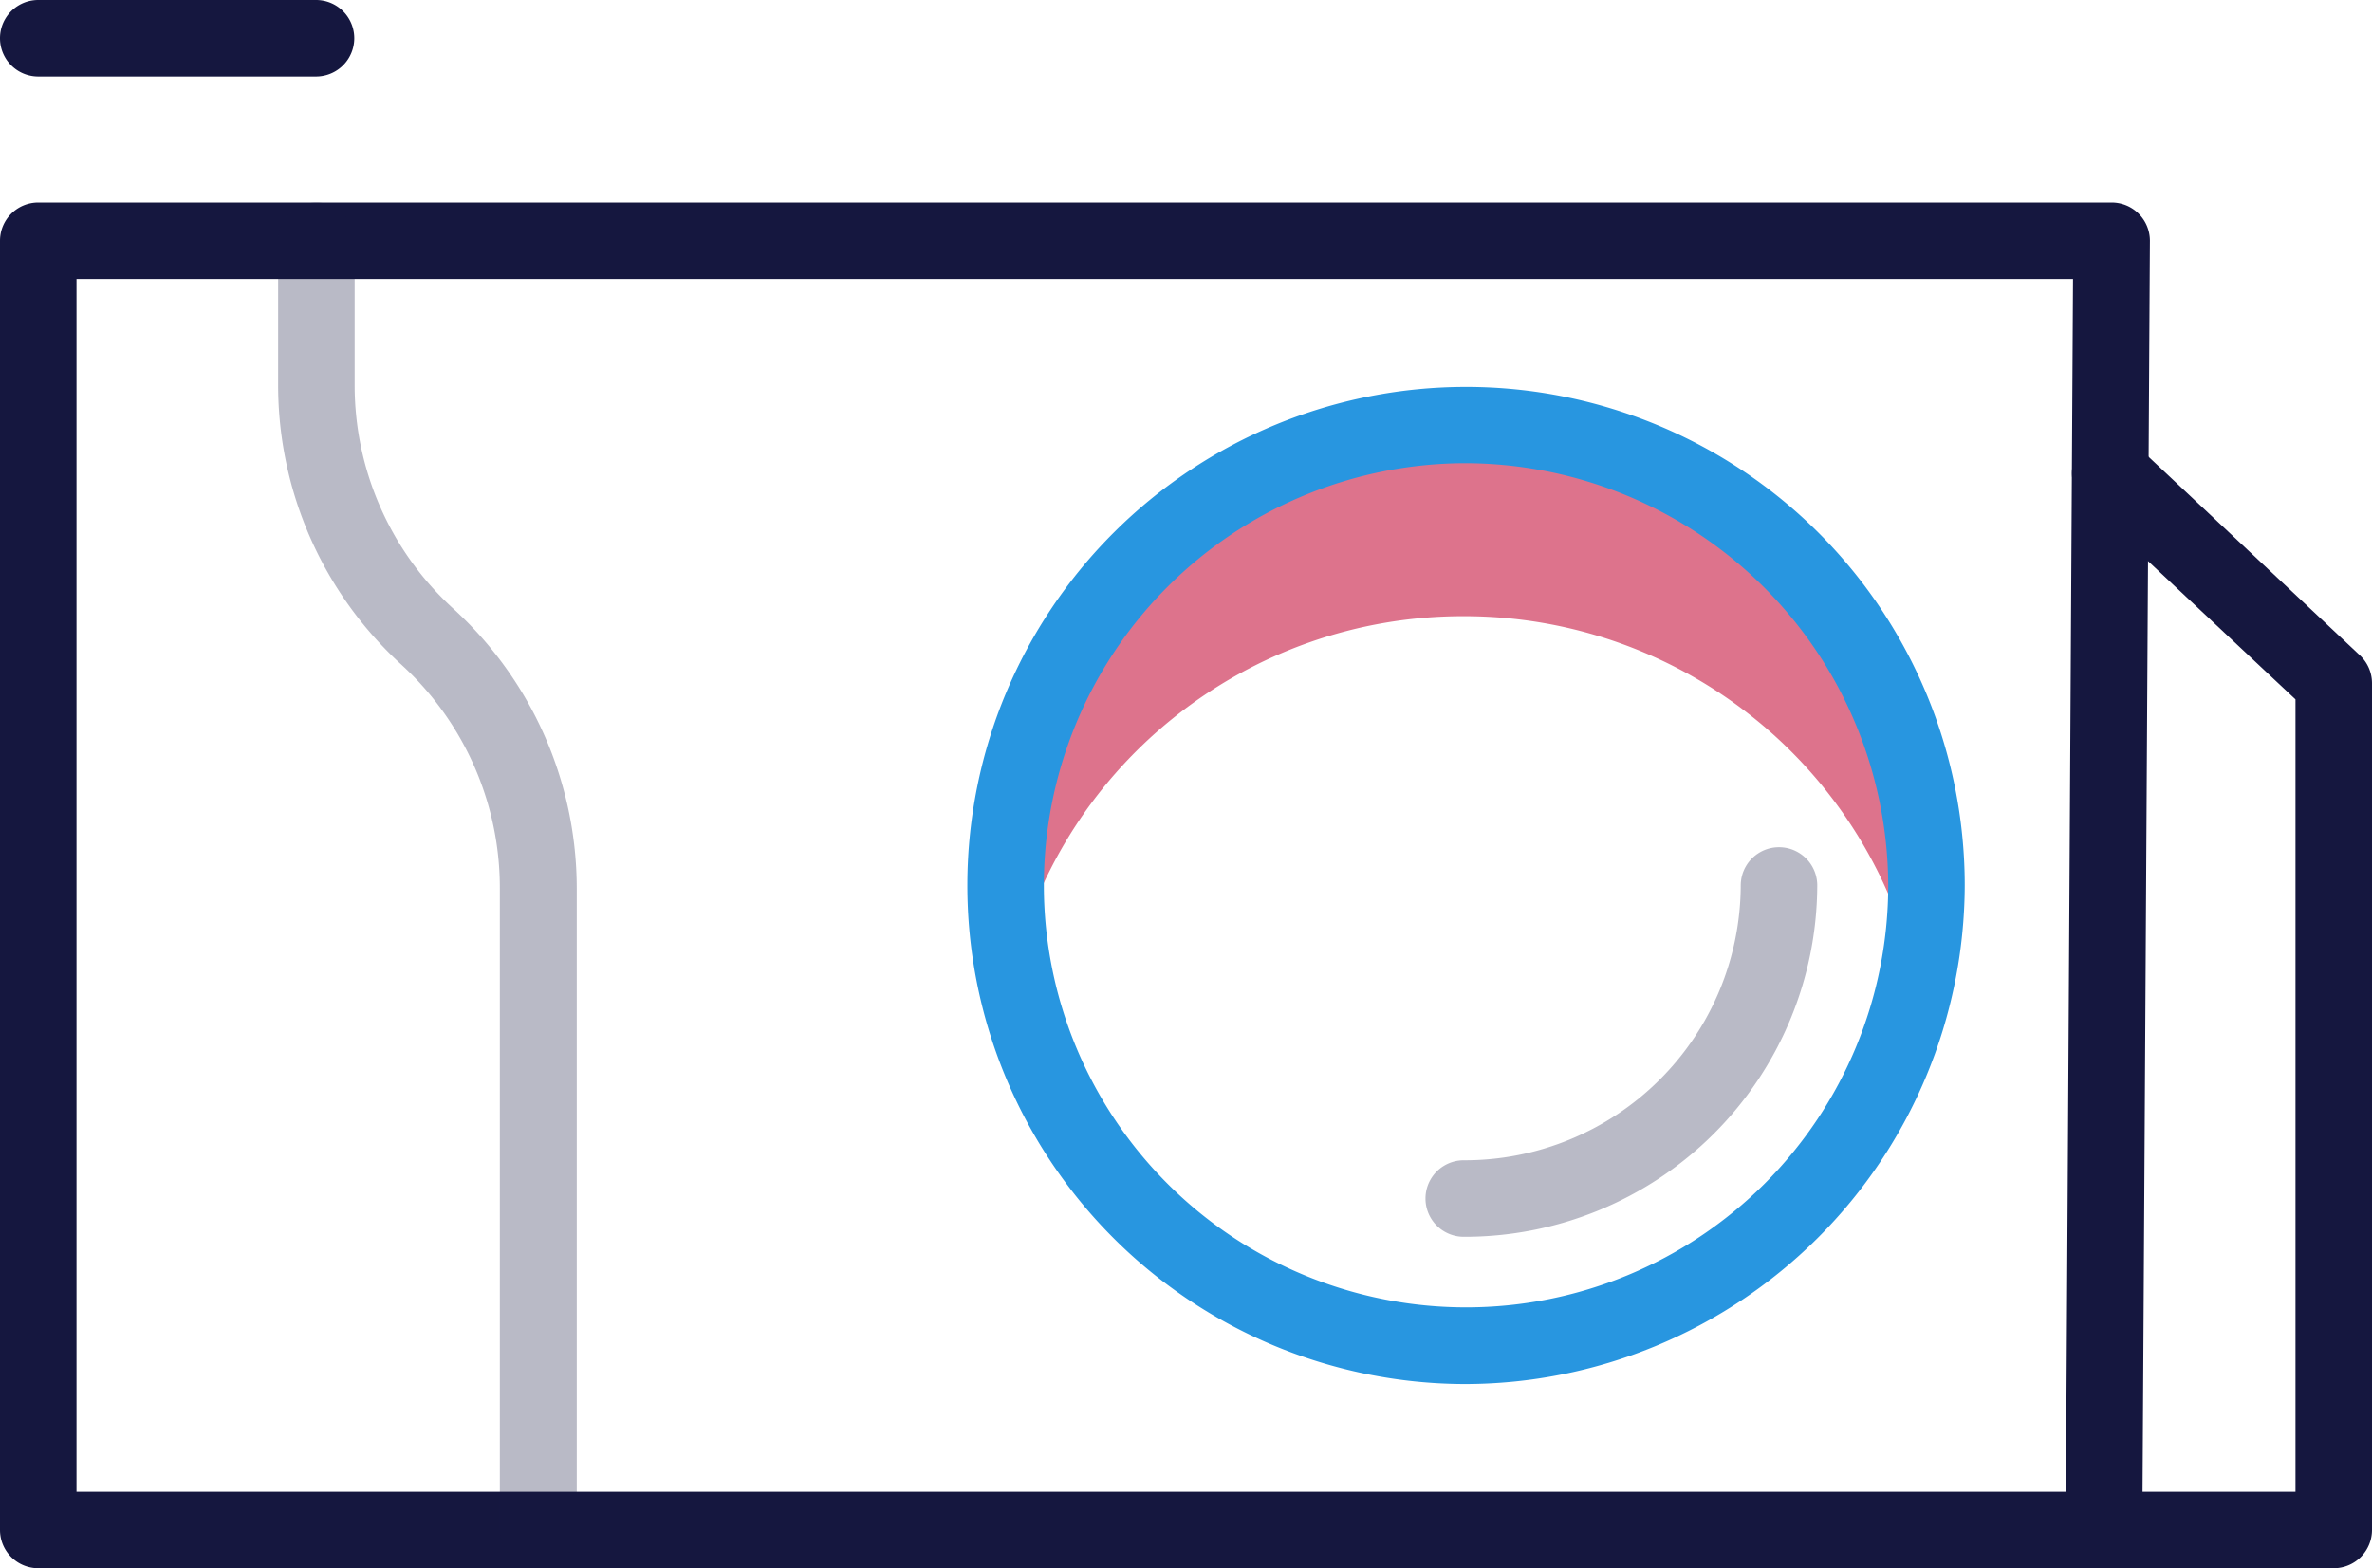 <svg id="Слой_1" data-name="Слой 1" xmlns="http://www.w3.org/2000/svg" viewBox="0 0 124 82"><defs><style>.cls-1{fill:#dd738c;}.cls-2{fill:#15173f;}.cls-3{opacity:0.3;}.cls-4{fill:#2896e0;}</style></defs><title>camera</title><path class="cls-1" d="M76.52,32.22A24.17,24.17,0,0,1,100.18,51.3a24.19,24.19,0,1,0-47.34,0A24.17,24.17,0,0,1,76.52,32.22Z"/><path class="cls-2" d="M110.39,82H2a2,2,0,0,1-2-2V12.59a2,2,0,0,1,2-2H110.39a2,2,0,0,1,2,2L112,78.82A2,2,0,0,1,110.39,82ZM4,78H108l.37-63.41H4Z"/><path class="cls-2" d="M16.52,4H2A2,2,0,0,1,2,0H16.52a2,2,0,0,1,0,4Z"/><g class="cls-3"><path class="cls-2" d="M28.13,82a2,2,0,0,1-2-2V46.43A15.82,15.82,0,0,0,21,34.77a19.82,19.82,0,0,1-6.46-14.61V12.59a2,2,0,0,1,4,0v7.57a15.81,15.81,0,0,0,5.15,11.66,19.83,19.83,0,0,1,6.46,14.61V80A2,2,0,0,1,28.13,82Z"/></g><path class="cls-4" d="M76.52,72.37A26.07,26.07,0,1,1,102.71,46.3,26.16,26.16,0,0,1,76.52,72.37Zm0-48.15A22.07,22.07,0,1,0,98.71,46.3,22.16,22.16,0,0,0,76.52,24.22Z"/><g class="cls-3"><path class="cls-2" d="M76.52,64.67a2,2,0,1,1,0-4A14.43,14.43,0,0,0,91,46.3a2,2,0,0,1,4,0A18.43,18.43,0,0,1,76.52,64.67Z"/></g><path class="cls-2" d="M122,82H110.39a2,2,0,1,1,0-4H120V36.57L109,26.25a2,2,0,1,1,2.74-2.91l11.61,10.91A2,2,0,0,1,124,35.7V80A2,2,0,0,1,122,82Z"/></svg>